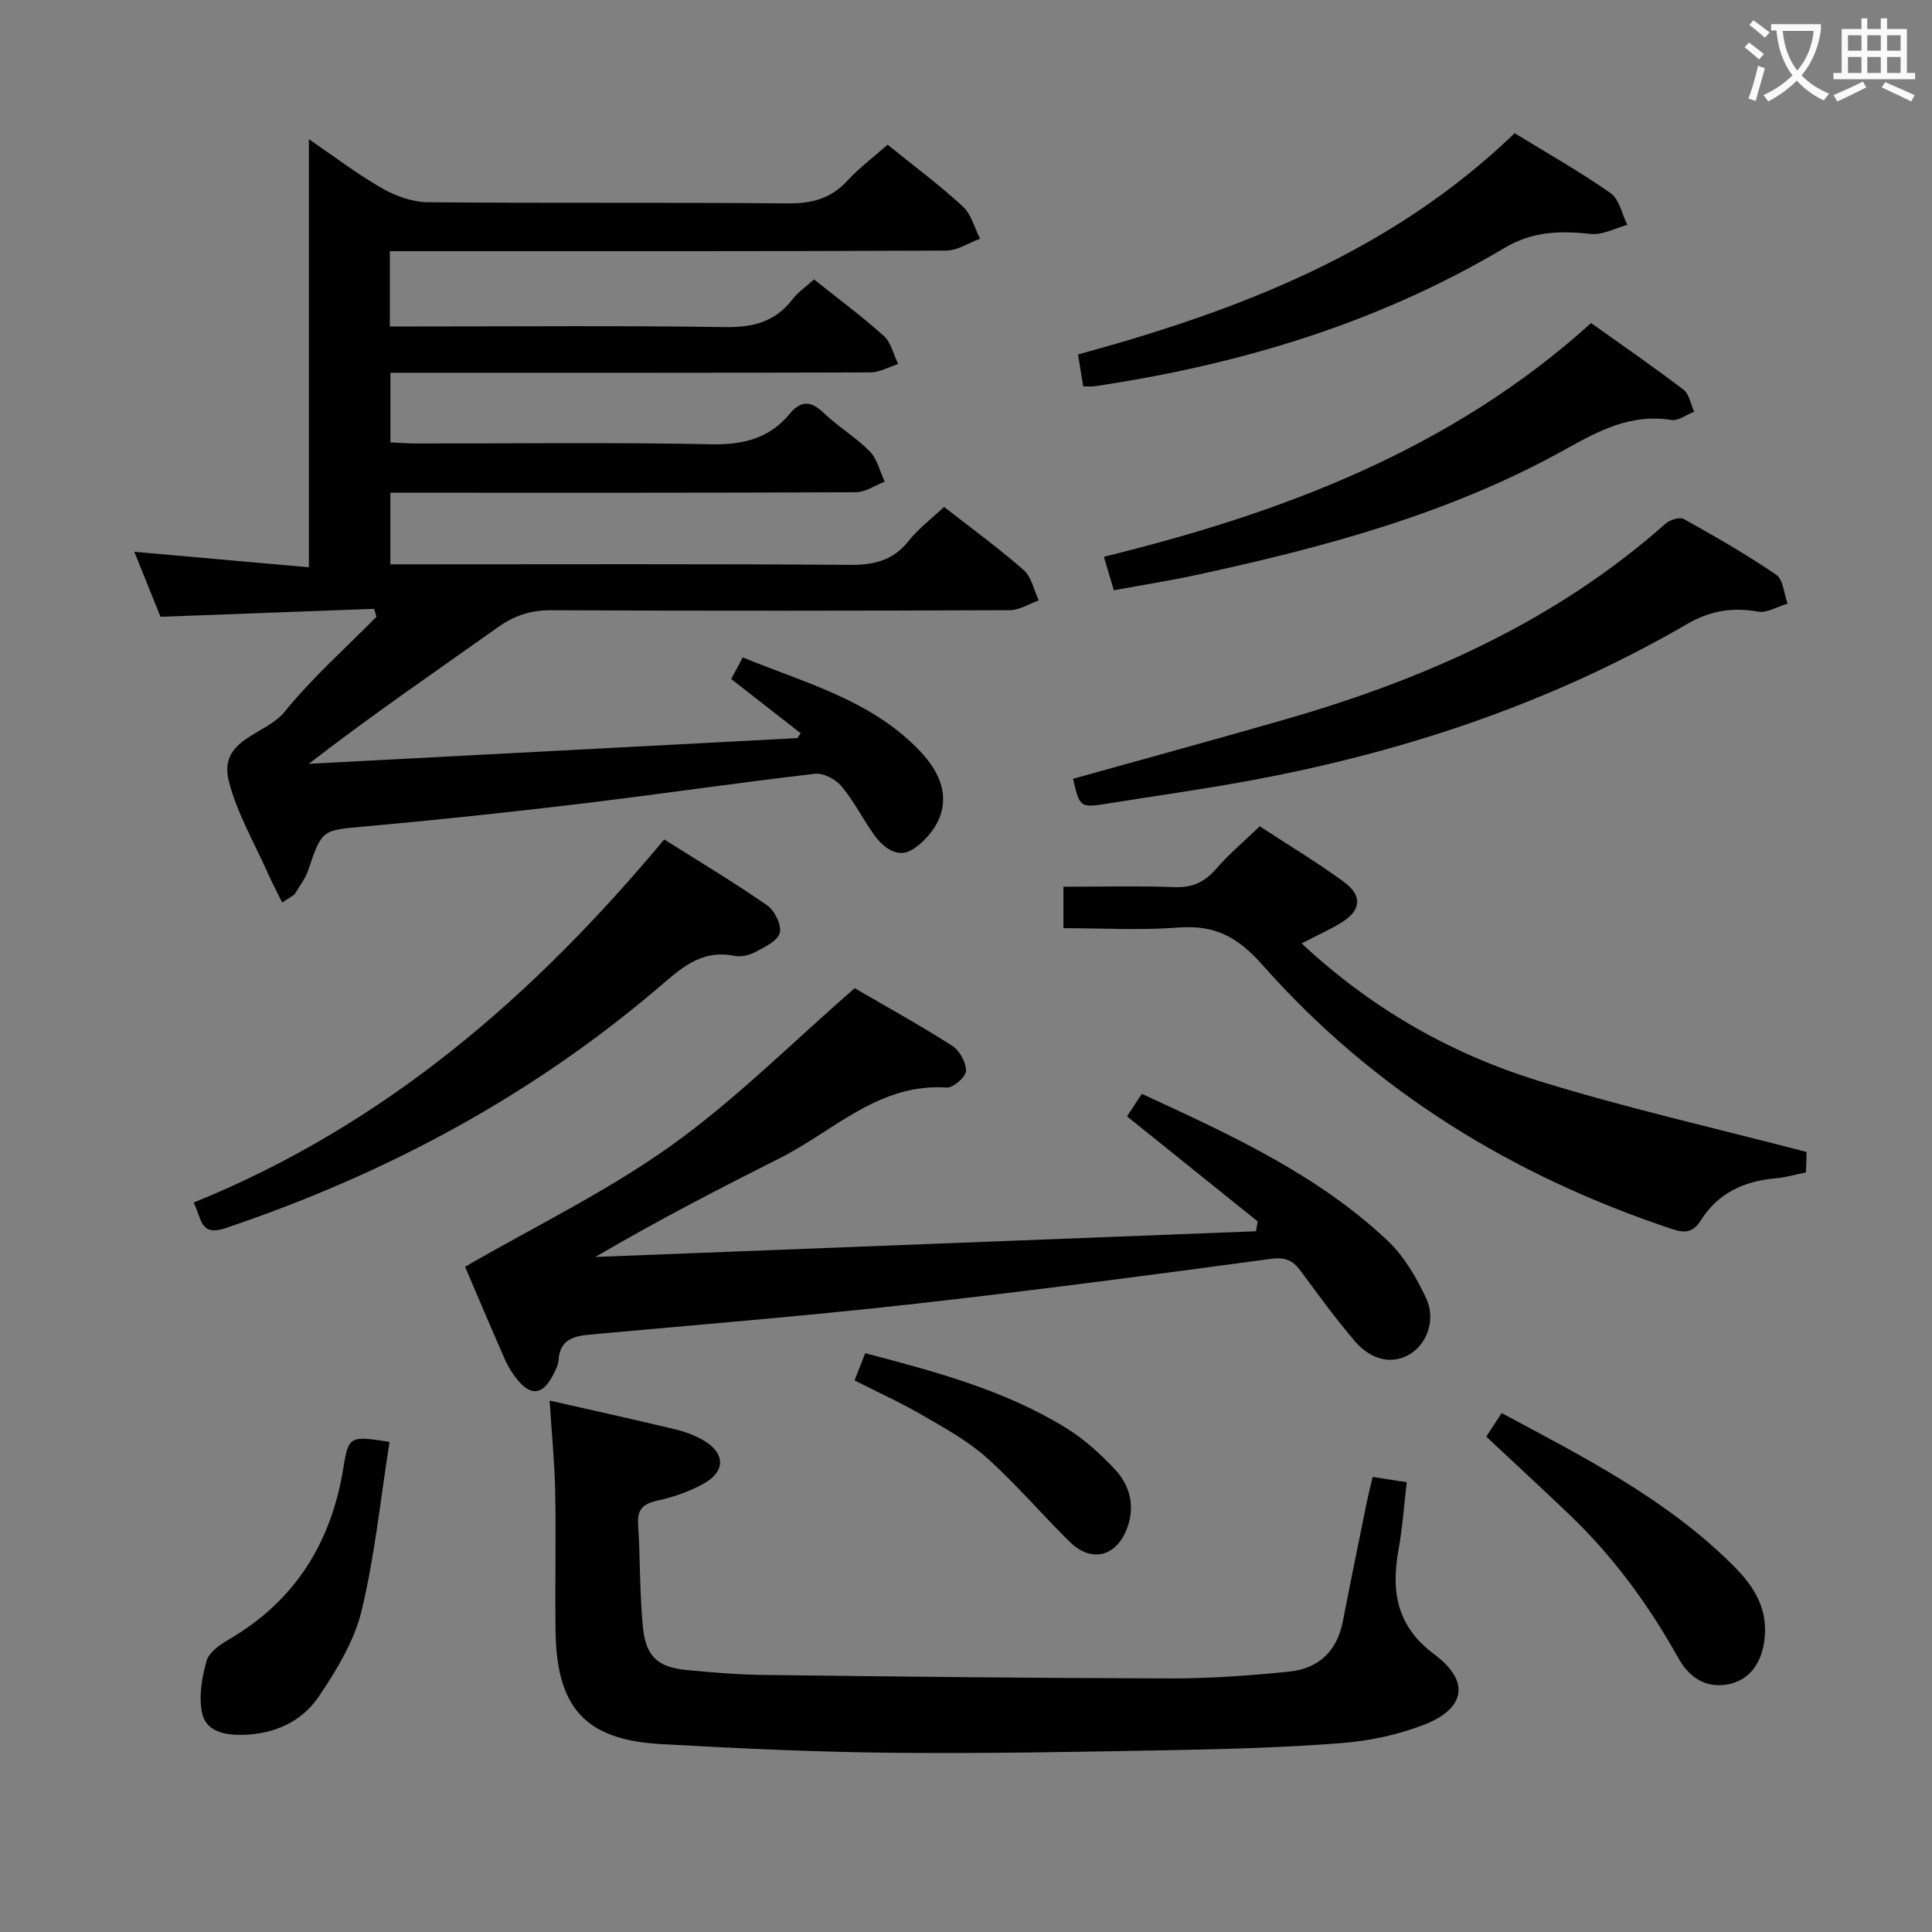 <svg enable-background="new 0 0 400 400" viewBox="0 0 400 400" xmlns="http://www.w3.org/2000/svg"><rect x="0" y="0" width="400" height="400" fill="#808080" stroke="none"/><g fill="#010000"><path d="m58.43 186.86c-.97-1.97-2.01-3.91-2.9-5.92-2.82-6.37-6.45-12.53-8.15-19.19-2.25-8.8 7.64-9.55 11.54-14.37 5.72-7.06 12.62-13.17 19.02-19.68-.16-.55-.31-1.1-.47-1.65-14.63.55-29.25 1.09-44.24 1.65-1.7-4.22-3.53-8.77-5.42-13.46 12.44 1.1 24.42 2.17 36.14 3.21 0-30.16 0-59.18 0-88.64 4.75 3.25 9.68 7.01 15 10.09 2.84 1.64 6.35 2.93 9.57 2.97 24.83.24 49.66 0 74.49.24 5.01.05 8.97-.93 12.4-4.67 2.44-2.66 5.4-4.86 8.36-7.48 5.35 4.33 10.69 8.3 15.57 12.78 1.76 1.61 2.41 4.42 3.57 6.68-2.34.86-4.68 2.45-7.02 2.46-36.5.17-73 .12-109.49.12-1.8 0-3.6 0-5.69 0v15.59h5.85c21.17 0 42.33-.19 63.49.13 5.77.09 10.37-1.02 13.97-5.68 1.2-1.55 2.9-2.72 4.51-4.19 4.9 3.91 9.86 7.58 14.43 11.68 1.52 1.36 2.03 3.85 3 5.83-1.91.61-3.82 1.73-5.74 1.74-31 .11-62 .08-92.99.08-1.99 0-3.98 0-6.4 0v14.41c1.84.08 3.61.23 5.37.23 20.33.02 40.67-.26 60.99.16 6.65.14 12.05-1.17 16.31-6.3 2.29-2.76 4.36-2.76 7.01-.21 2.99 2.87 6.67 5.04 9.57 7.99 1.55 1.58 2.09 4.15 3.09 6.27-1.99.76-3.98 2.17-5.97 2.18-30.16.14-60.33.1-90.49.1-1.82 0-3.65 0-5.89 0v14.83h5.63c29.83 0 59.66-.11 89.49.11 5.04.04 8.96-.9 12.19-4.96 2.05-2.58 4.77-4.62 7.33-7.04 5.6 4.38 11.26 8.49 16.49 13.08 1.62 1.42 2.1 4.15 3.11 6.28-2 .7-4 2.01-6 2.02-31.66.13-63.33.16-94.99.01-4.23-.02-7.6 1.12-11.01 3.54-12.99 9.23-26.15 18.21-39.12 28.26 33.72-1.77 67.44-3.55 101.16-5.32.22-.34.45-.68.67-1.02-4.69-3.65-9.37-7.31-14.38-11.21.68-1.27 1.41-2.64 2.39-4.48 12.73 5.23 26.07 8.67 36.06 18.74 3.68 3.71 6.47 8.19 5.04 13.38-.81 2.96-3.4 6.09-6.05 7.7-3.08 1.87-6.05-.51-7.99-3.27-2.29-3.27-4.11-6.9-6.66-9.93-1.21-1.43-3.75-2.74-5.51-2.53-16.16 1.89-32.27 4.26-48.42 6.2-14.84 1.78-29.7 3.36-44.59 4.7-9.02.81-8.98.55-11.86 9.1-.6 1.78-1.87 3.33-2.83 4.99-.85.54-1.69 1.11-2.54 1.67z"/><path d="m260.39 252.88c-8.91-7.17-17.82-14.33-27.05-21.75.94-1.43 1.9-2.9 3.06-4.66 18.27 8.42 36.27 16.63 50.88 30.39 3.39 3.19 5.92 7.57 7.95 11.83 2.09 4.37.3 9.33-3.1 11.53-3.56 2.31-8.04 1.61-11.55-2.47-4-4.66-7.63-9.65-11.28-14.6-1.64-2.22-3.19-2.92-6.22-2.51-25 3.37-50.01 6.67-75.08 9.46-21.95 2.44-43.97 4.2-65.97 6.22-3.4.31-6.14 1.13-6.39 5.28-.07 1.1-.7 2.22-1.23 3.24-2.06 3.93-4.44 4.24-7.23.88-1.05-1.26-1.96-2.72-2.62-4.22-2.94-6.66-5.76-13.37-8.27-19.23 14.52-8.4 29.4-15.6 42.66-25.08 13.3-9.5 24.99-21.27 38-32.59 5.9 3.43 13.16 7.45 20.16 11.89 1.54.98 2.92 3.46 2.89 5.23-.02 1.23-2.66 3.54-3.99 3.45-14.06-.96-23.38 8.99-34.55 14.61-12.76 6.42-25.45 12.98-38.21 20.46 45.6-1.77 91.19-3.55 136.79-5.32.11-.69.23-1.37.35-2.04z"/><path d="m113.79 289.97c8.86 2.02 17.43 3.9 25.97 5.95 2.07.5 4.17 1.27 5.99 2.35 4.35 2.59 4.49 6.3.09 8.81-2.97 1.7-6.36 2.87-9.72 3.6-3.02.66-4.21 1.82-4 4.97.46 7.13.28 14.31 1.01 21.4.62 6.01 3.18 8.15 9.03 8.71 5.29.5 10.61.96 15.93 1.02 28.13.34 56.27.66 84.4.72 8.12.02 16.28-.6 24.37-1.4 6.09-.6 9.95-4.19 11.16-10.4 1.58-8.14 3.25-16.27 4.9-24.4.35-1.74.8-3.46 1.28-5.52 2.43.38 4.5.7 7.05 1.1-.58 4.88-.89 9.5-1.71 14.03-1.57 8.65-.33 15.85 7.41 21.6 7.43 5.52 6.54 11.21-2.14 14.58-5.33 2.07-11.18 3.33-16.88 3.78-11.6.92-23.26 1.25-34.9 1.47-19.47.36-38.96.74-58.43.55-15.95-.16-31.91-.9-47.84-1.8-15.49-.88-21.48-7.45-21.73-23.18-.15-9.66.11-19.33-.08-28.99-.12-6.1-.73-12.21-1.16-18.95z"/><path d="m374 238.5c0-.11.01.71 0 1.52-.02.82-.07 1.64-.12 2.72-2.14.43-4.19 1.04-6.28 1.22-6.5.57-11.9 3.03-15.46 8.7-1.5 2.38-3.13 2.74-5.83 1.84-33-10.96-61.83-28.63-84.9-54.69-5.27-5.96-9.99-8.35-17.53-7.77-7.75.6-15.58.13-23.71.13 0-2.94 0-5.48 0-8.58 7.85 0 15.47-.2 23.07.08 3.71.14 6.23-1.1 8.6-3.84 2.6-3.01 5.69-5.59 8.98-8.75 5.62 3.68 11.7 7.33 17.41 11.5 4 2.92 3.56 6.03-.73 8.57-2.41 1.43-4.97 2.6-8.01 4.17 14.45 13.51 30.85 22.83 49.04 28.46 18 5.59 36.45 9.74 55.47 14.72z"/><path d="m222.16 161.24c14.91-4.16 29.46-8.13 43.95-12.3 28.89-8.32 55.92-20.29 78.71-40.51.9-.8 2.94-1.45 3.78-.98 6.51 3.63 13 7.35 19.15 11.55 1.46 1 1.59 3.93 2.34 5.97-2.05.6-4.24 1.99-6.12 1.66-5.34-.95-9.93-.19-14.71 2.59-28.9 16.78-60.18 27.02-92.97 32.84-8.81 1.57-17.68 2.82-26.53 4.24-6.18.99-6.17 1-7.6-5.06z"/><path d="m40.09 248.98c39.55-16.02 70.37-42.72 97.43-75.18 7.17 4.53 14.4 8.84 21.29 13.63 1.56 1.09 3.06 4.11 2.63 5.72-.44 1.67-3.14 2.93-5.07 3.96-1.25.67-3 1.07-4.35.79-7.05-1.45-11.36 2.9-16.09 6.91-26.45 22.44-56.48 38.43-89.3 49.48-5.27 1.76-4.85-2.05-6.54-5.31z"/><path d="m230.61 122.21c-.77-2.57-1.32-4.45-2.06-6.94 36.99-9.07 71.89-22.2 100.87-48.38 6.53 4.66 12.94 9.07 19.12 13.78 1.2.92 1.5 3.01 2.22 4.57-1.59.61-3.29 1.94-4.75 1.71-8.27-1.33-14.88 2.15-21.81 6.02-23.89 13.34-50.04 20.35-76.57 26.08-5.49 1.19-11.05 2.06-17.02 3.16z"/><path d="m224.27 79.99c-.39-2.39-.71-4.34-1.08-6.6 33.06-9.03 64.73-21.05 90.4-45.81 6.72 4.12 13.51 7.96 19.87 12.41 1.8 1.26 2.34 4.33 3.46 6.57-2.51.67-5.1 2.12-7.52 1.87-6.34-.65-11.96-.64-17.97 2.93-26.16 15.56-54.82 24.15-84.81 28.61-.63.1-1.3.02-2.35.02z"/><path d="m307.72 297.44c1-1.54 1.96-3.01 3.18-4.88 17.05 9.14 34.05 17.78 47.78 31.41 3.8 3.77 6.94 8.06 6.75 13.93-.18 5.54-2.65 9.64-7.19 10.72-4.9 1.16-8.51-1.29-10.75-5.32-6.11-10.96-13.42-20.97-22.49-29.65-5.63-5.38-11.36-10.66-17.28-16.21z"/><path d="m80.65 298.53c-1.88 11.88-3.05 23.63-5.8 35-1.51 6.23-5.13 12.18-8.77 17.61-3.55 5.29-9.24 7.9-15.83 8.04-3.74.08-7.62-.67-8.42-4.58-.7-3.4-.03-7.31.94-10.74.5-1.77 2.75-3.34 4.57-4.4 13.73-8 21.23-20 23.75-35.53 1.08-6.71 1.41-6.65 9.56-5.4z"/><path d="m176.92 285.8c.8-2.05 1.46-3.72 2.21-5.63 14.44 3.79 28.71 7.58 41.44 15.38 3.77 2.31 7.19 5.39 10.23 8.63 3.08 3.29 4.25 7.5 2.62 12.04-2.18 6.05-7.4 7.46-11.93 3.01-5.81-5.71-11.1-11.96-17.15-17.38-3.92-3.51-8.69-6.14-13.28-8.8-4.44-2.6-9.14-4.72-14.14-7.25z"/></g><path d="m362.1 8.8c1.1.8 2.1 1.6 3.1 2.4l-1 1.1c-1.3-1.1-2.3-2-3-2.5zm1.9 4.8c.5.2.9.4 1.4.5-.6 2.3-1.3 4.5-1.9 6.8l-1.5-.5c.8-2.1 1.4-4.3 2-6.8zm-1-9.4c1.3.9 2.4 1.8 3.4 2.5l-1 1.1c-1.4-1.2-2.4-2.1-3.2-2.6zm3.7 2.2v-1.4h10.3v1.2c-.5 3.6-1.8 6.8-4 9.4 1.5 1.6 3.4 2.8 5.7 3.8-.3.4-.7.8-1.1 1.4-2.3-1.1-4.1-2.5-5.6-4.1-1.6 1.6-3.6 3.1-5.9 4.3-.3-.5-.7-.9-1-1.3 2.4-1.1 4.4-2.5 6-4.1-1.9-2.5-3-5.6-3.3-9.3h-1.1zm8.8 0h-6.4c.3 3.3 1.3 6 3 8.2 2-2.3 3.1-5.1 3.4-8.2z" fill="#fbfafa"/><path d="m385.3 3.8h1.3v2.2h2.8v-2.2h1.3v2.2h4.1v9.1h1.7v1.3h-16.9v-1.3h1.7v-9.1h4.1v-2.2zm.4 13.1.7 1.2c-1.8.9-3.8 1.9-6 2.9-.2-.4-.5-.8-.8-1.3 2.3-1 4.3-1.9 6.1-2.8zm-3.1-6.4h2.8v-3.2h-2.8zm0 4.6h2.8v-3.3h-2.8zm4-4.6h2.8v-3.2h-2.8zm0 4.6h2.8v-3.3h-2.8zm3.7 1.9c2.1.9 4.1 1.8 6.1 2.7l-.7 1.3c-2.2-1.1-4.2-2-6.1-2.9zm3.2-9.7h-2.8v3.2h2.8zm-2.8 7.8h2.8v-3.3h-2.8z" fill="#fbfafa"/></svg>